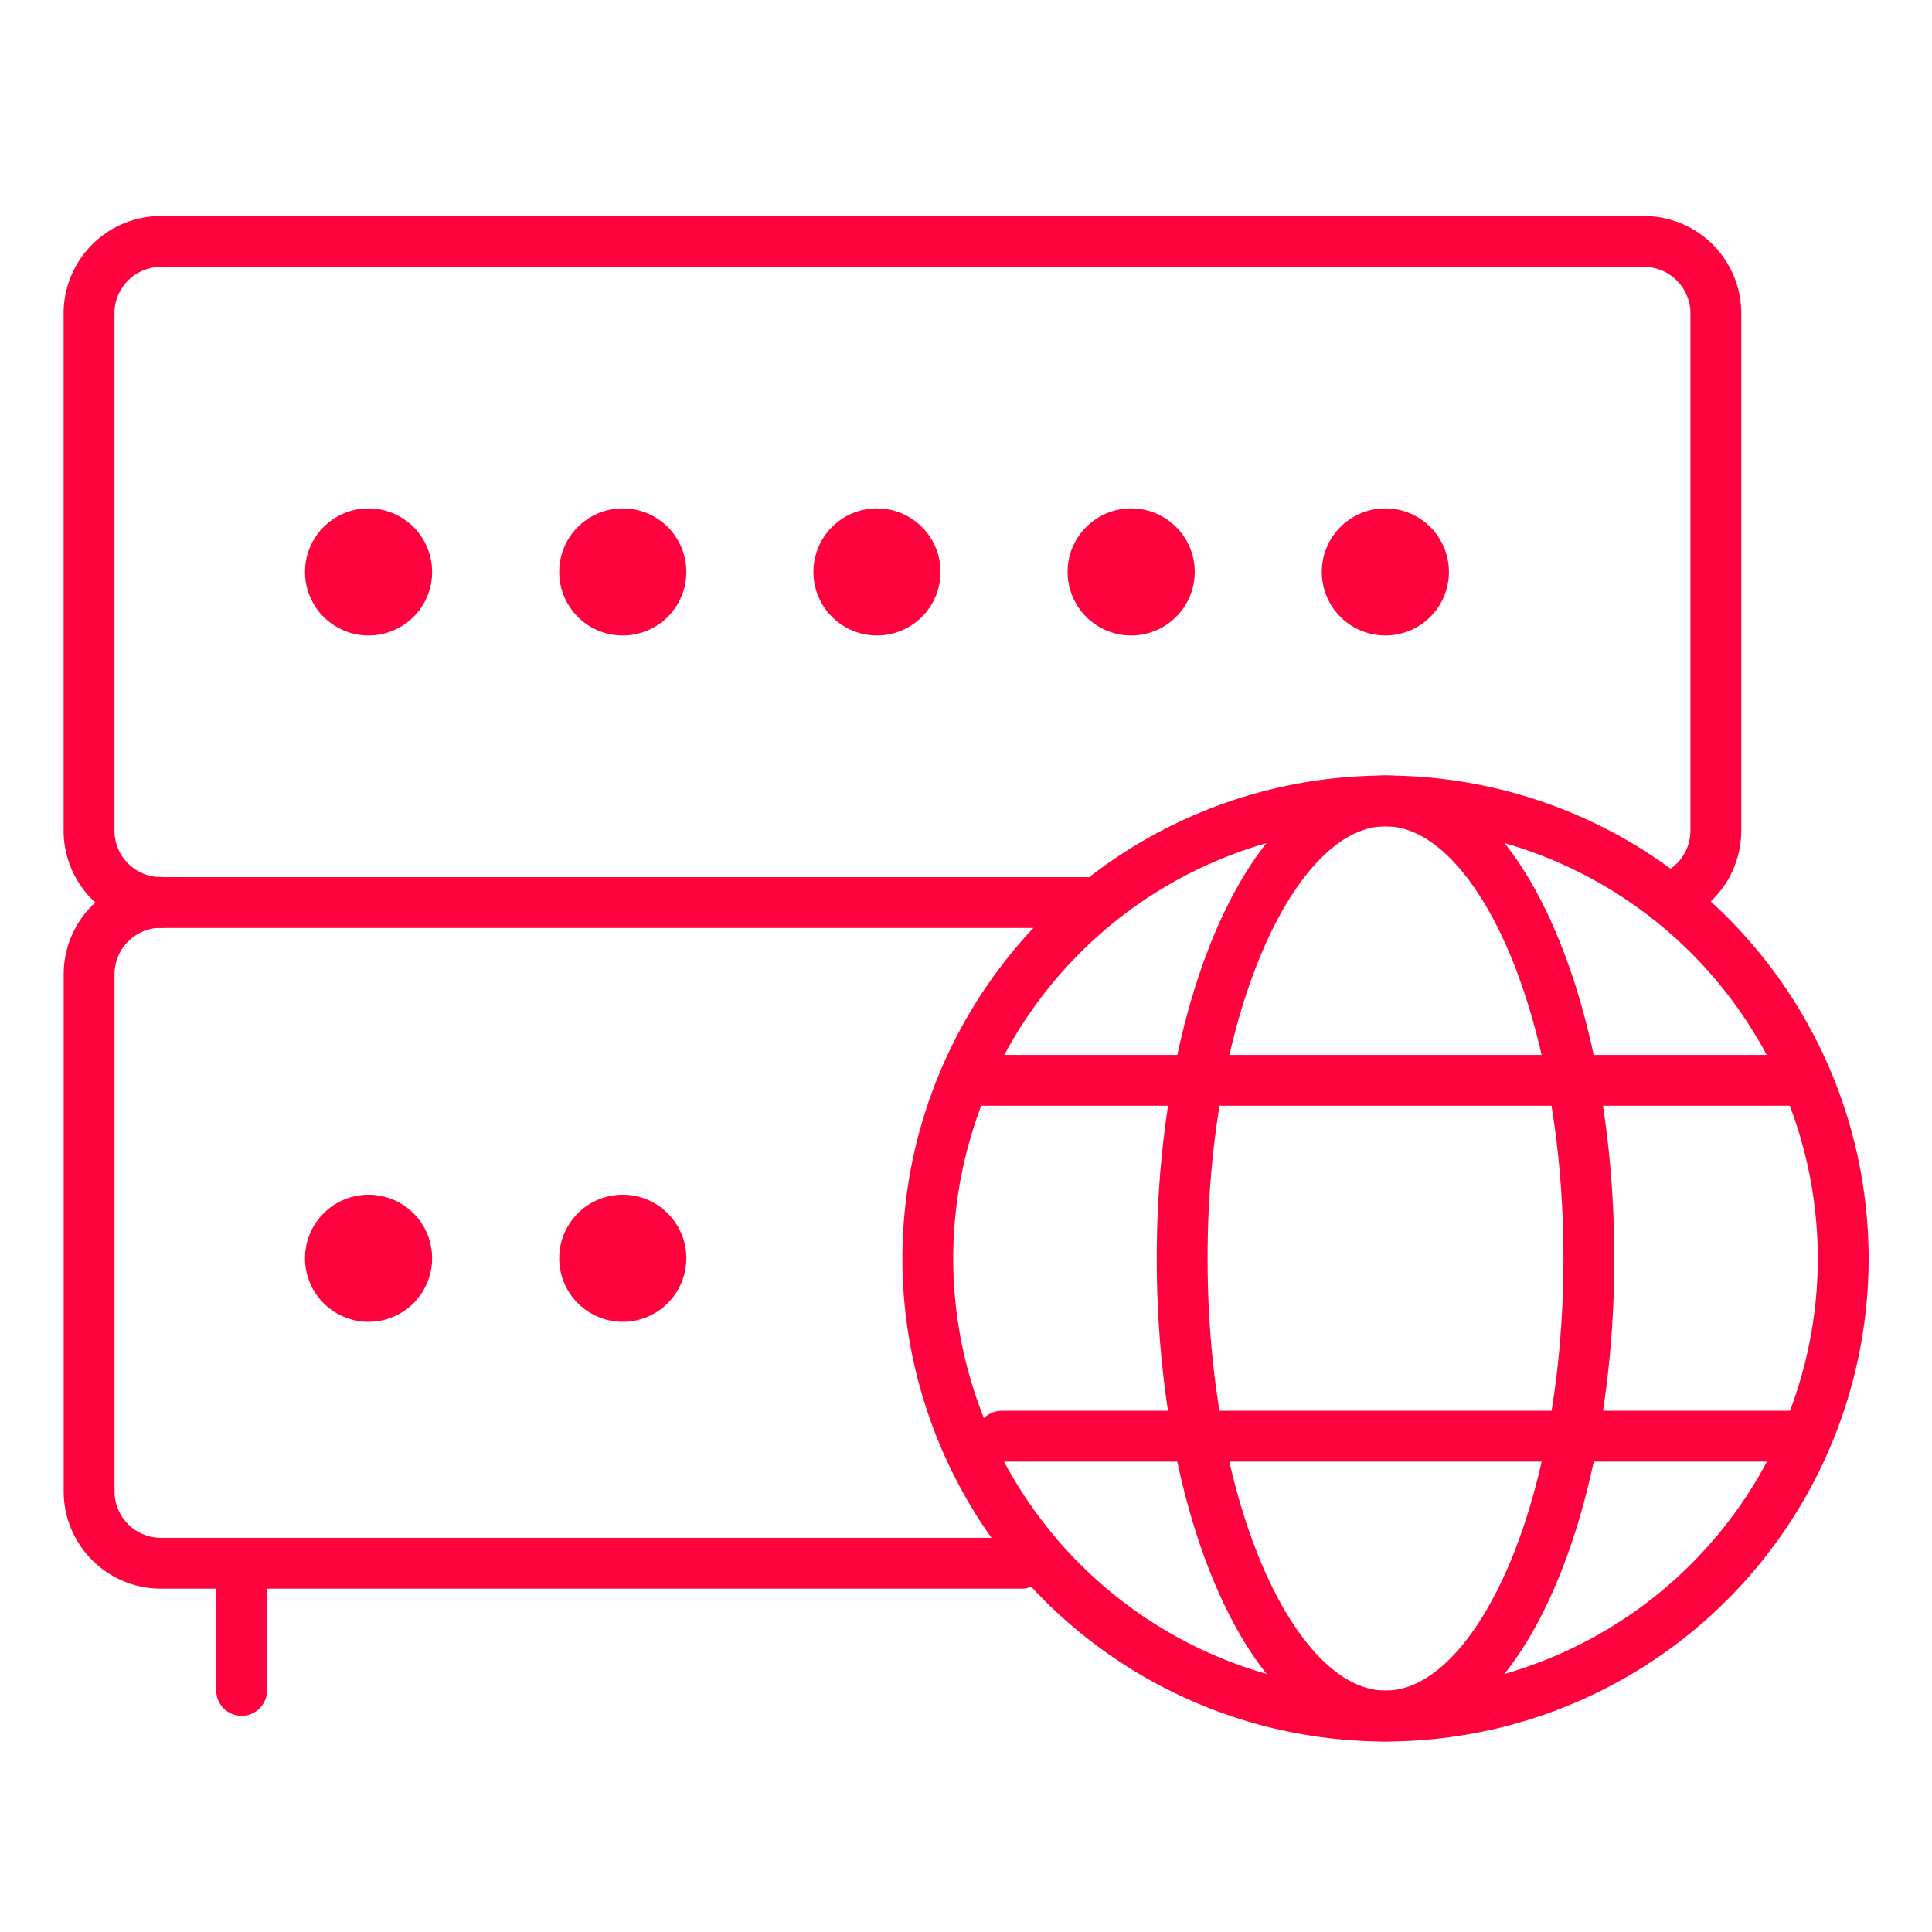 <svg xmlns="http://www.w3.org/2000/svg" width="76.003" height="76.002" viewBox="0 0 76.003 76.002">
  <g id="Group_5" transform="translate(-151.995 75.999)">
    <path id="path170" d="M151.995-76V0h76V-76Z" fill="none" fill-rule="evenodd"/>
    <path id="path172" d="M218.043-40.851a2.832,2.832,0,0,0,1.452-2.471v-20.35a2.83,2.83,0,0,0-2.828-2.828H158.325a2.83,2.83,0,0,0-2.828,2.828v20.35a2.83,2.83,0,0,0,2.828,2.828h36.418" fill="none" stroke="#ff023d" stroke-linecap="round" stroke-linejoin="round" stroke-miterlimit="79.84" stroke-width="2" fill-rule="evenodd"/>
    <path id="path174" d="M158.325-40.5A2.83,2.83,0,0,0,155.5-37.67V-17.33a2.83,2.83,0,0,0,2.828,2.828h33.855" fill="none" stroke="#ff023d" stroke-linecap="round" stroke-linejoin="round" stroke-miterlimit="79.84" stroke-width="2" fill-rule="evenodd"/>
    <path id="path176" d="M206.5-8.49a18.013,18.013,0,0,1-18.006-18,18.013,18.013,0,0,1,18.006-18,18.013,18.013,0,0,1,18.006,18A18.013,18.013,0,0,1,206.5-8.49Z" fill="none" stroke="#ff023d" stroke-miterlimit="79.84" stroke-width="2" fill-rule="evenodd"/>
    <path id="path178" d="M206.5-8.493c-4.415,0-8-8.066-8-18s3.584-18,8-18,8,8.066,8,18-3.584,18-8,18Z" fill="none" stroke="#ff023d" stroke-miterlimit="79.84" stroke-width="2" fill-rule="evenodd"/>
    <path id="path180" d="M190.5-33.5h32.091" fill="none" stroke="#ff023d" stroke-linecap="round" stroke-linejoin="round" stroke-miterlimit="79.84" stroke-width="2" fill-rule="evenodd"/>
    <path id="path182" d="M161.5-14.5v5" fill="none" stroke="#ff023d" stroke-linecap="round" stroke-linejoin="round" stroke-miterlimit="79.84" stroke-width="2" fill-rule="evenodd"/>
    <path id="path184" d="M191.4-19.5h31.1" fill="none" stroke="#ff023d" stroke-linecap="round" stroke-linejoin="round" stroke-miterlimit="79.84" stroke-width="2" fill-rule="evenodd"/>
    <path id="path186" d="M176.494-56a2.5,2.5,0,0,1,2.5,2.5,2.5,2.5,0,0,1-2.5,2.5,2.5,2.5,0,0,1-2.5-2.5A2.5,2.5,0,0,1,176.494-56Z" fill="#ff023d" fill-rule="evenodd"/>
    <path id="path188" d="M166.494-56a2.5,2.5,0,0,1,2.5,2.5,2.5,2.5,0,0,1-2.5,2.5,2.5,2.5,0,0,1-2.5-2.5A2.5,2.5,0,0,1,166.494-56Z" fill="#ff023d" fill-rule="evenodd"/>
    <path id="path190" d="M196.494-56a2.5,2.5,0,0,1,2.5,2.5,2.5,2.5,0,0,1-2.5,2.5,2.5,2.5,0,0,1-2.5-2.5A2.5,2.5,0,0,1,196.494-56Z" fill="#ff023d" fill-rule="evenodd"/>
    <path id="path192" d="M186.494-56a2.5,2.5,0,0,1,2.5,2.5,2.5,2.5,0,0,1-2.5,2.5,2.5,2.5,0,0,1-2.5-2.5A2.5,2.5,0,0,1,186.494-56Z" fill="#ff023d" fill-rule="evenodd"/>
    <path id="path194" d="M176.494-29a2.5,2.5,0,0,1,2.5,2.5,2.5,2.5,0,0,1-2.5,2.5,2.5,2.5,0,0,1-2.5-2.5A2.5,2.5,0,0,1,176.494-29Z" fill="#ff023d" fill-rule="evenodd"/>
    <path id="path196" d="M166.494-29a2.5,2.5,0,0,1,2.5,2.5,2.5,2.5,0,0,1-2.5,2.5,2.5,2.5,0,0,1-2.5-2.5A2.5,2.5,0,0,1,166.494-29Z" fill="#ff023d" fill-rule="evenodd"/>
    <path id="path198" d="M206.494-56a2.5,2.5,0,0,1,2.5,2.5,2.5,2.5,0,0,1-2.5,2.5,2.5,2.5,0,0,1-2.5-2.5A2.5,2.5,0,0,1,206.494-56Z" fill="#ff023d" fill-rule="evenodd"/>
  </g>
</svg>
